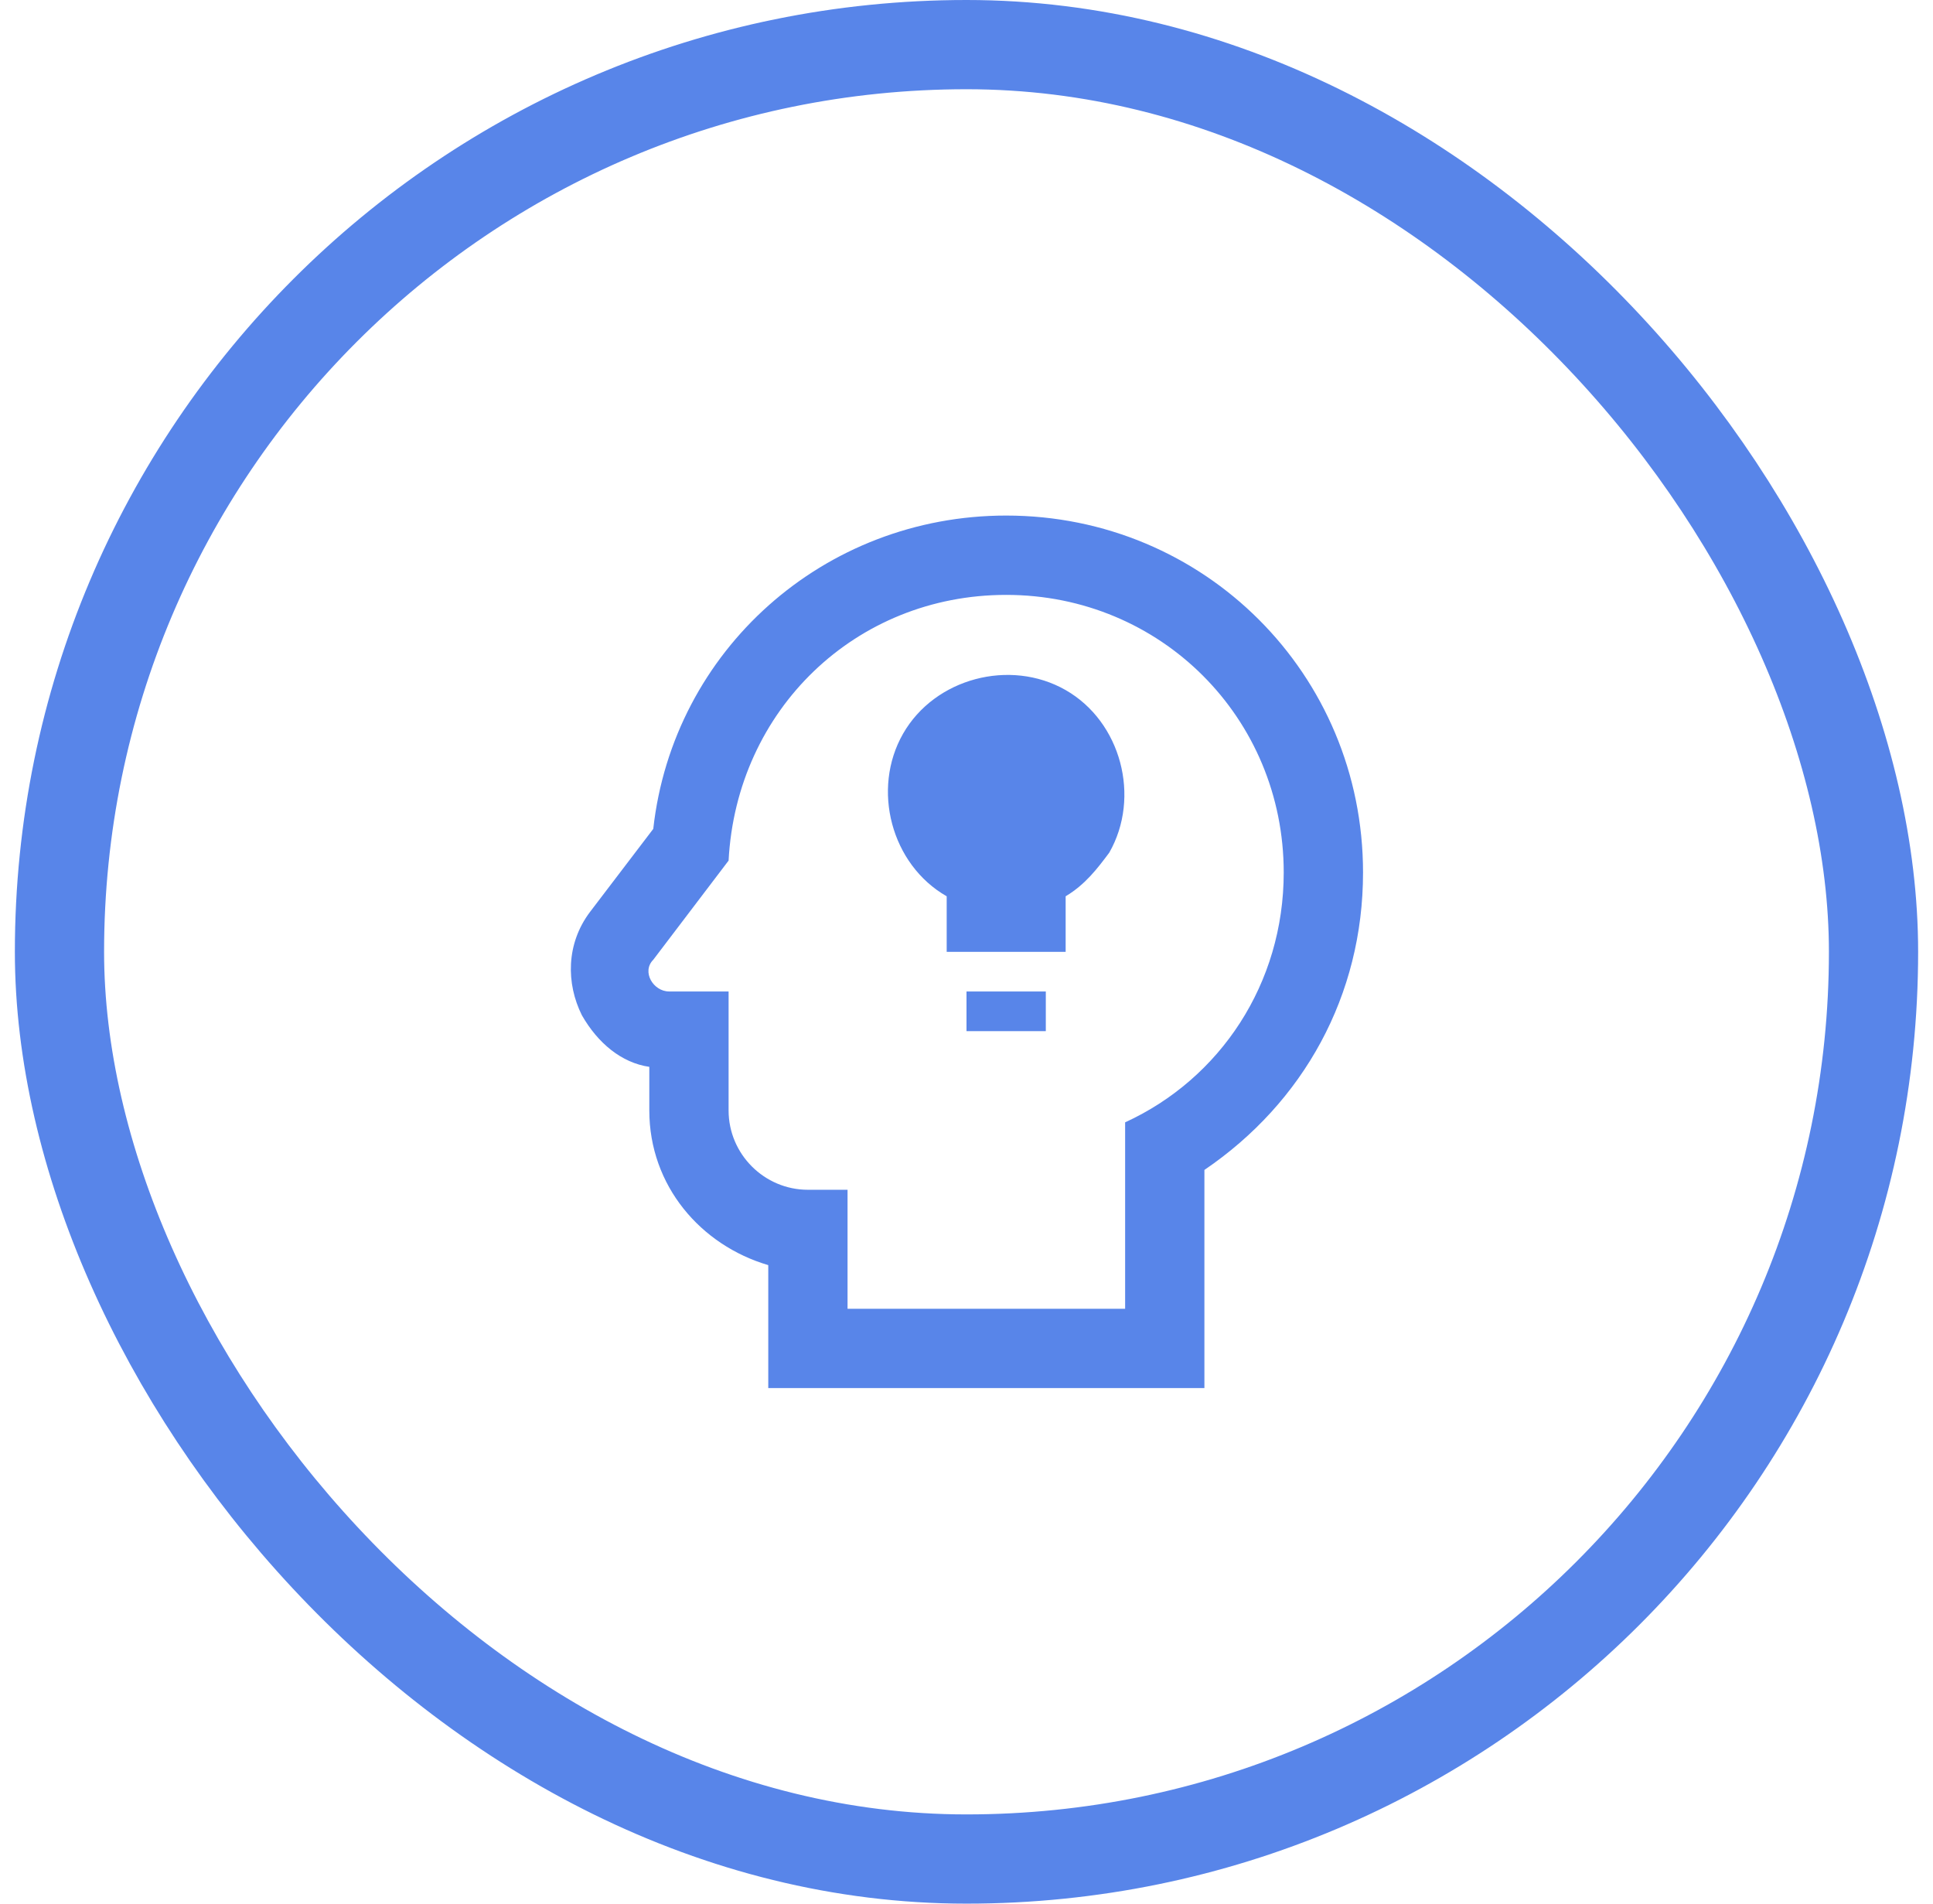 <svg width="65" height="64" viewBox="0 0 65 64" fill="none" xmlns="http://www.w3.org/2000/svg">
<path d="M33.834 20C39.034 20 43.167 24.133 43.167 29.333C43.167 33.067 41.034 36.267 37.834 37.733V44H28.5V40H27.167C25.7 40 24.5 38.8 24.5 37.333V33.333H22.5C21.967 33.333 21.567 32.667 21.967 32.267L24.5 28.933C24.767 23.867 28.767 20 33.834 20ZM33.834 17.333C27.7 17.333 22.634 21.867 21.967 27.867L19.834 30.667C19.034 31.733 19.034 33.067 19.567 34.133C20.1 35.067 20.9 35.733 21.834 35.867V37.333C21.834 39.867 23.567 41.867 25.834 42.533V46.667H40.5V39.333C43.834 37.067 45.834 33.467 45.834 29.333C45.834 22.667 40.5 17.333 33.834 17.333ZM35.167 34.667H32.5V33.333H35.167V34.667ZM37.3 28.667C36.9 29.2 36.5 29.733 35.834 30.133V32H31.834V30.133C29.967 29.067 29.3 26.533 30.367 24.667C31.434 22.8 33.967 22.133 35.834 23.2C37.7 24.267 38.367 26.8 37.3 28.667Z" fill="#5885E9"/>
<rect x="2" y="1.5" width="61" height="61" rx="30.5" stroke="#5885E9" stroke-width="3"/>
</svg>
